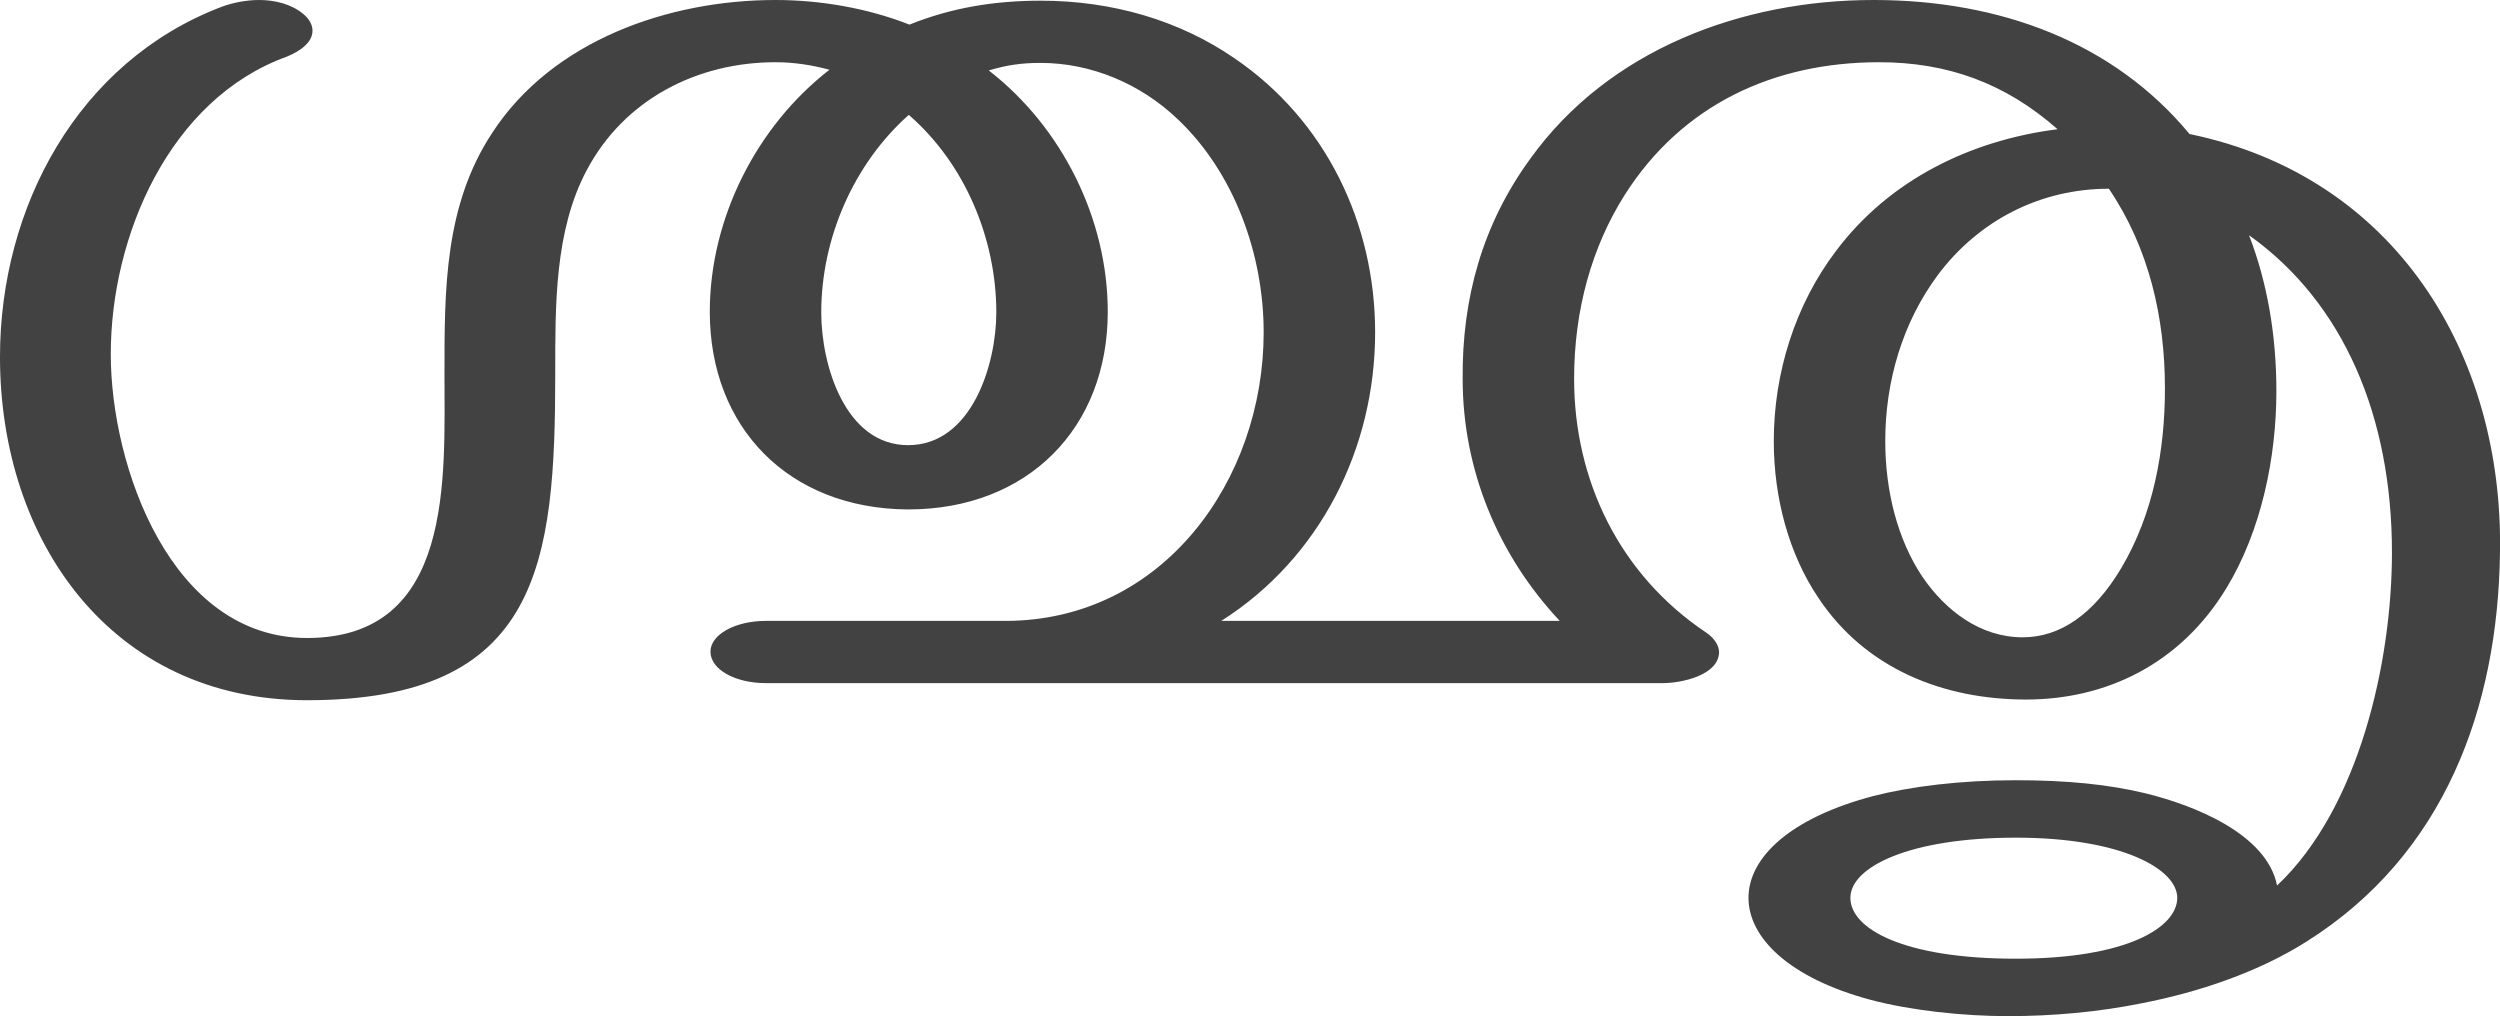 <?xml version="1.0" encoding="UTF-8"?>
<!DOCTYPE svg PUBLIC "-//W3C//DTD SVG 1.1//EN" "http://www.w3.org/Graphics/SVG/1.1/DTD/svg11.dtd">
<!-- Creator: CorelDRAW X8 -->
<svg xmlns="http://www.w3.org/2000/svg" xml:space="preserve" width="3656px" height="1486px" version="1.1" style="shape-rendering:geometricPrecision; text-rendering:geometricPrecision; image-rendering:optimizeQuality; fill-rule:evenodd; clip-rule:evenodd"
viewBox="0 0 3656 1486"
 xmlns:xlink="http://www.w3.org/1999/xlink">
 <defs>
  <style type="text/css">
   <![CDATA[
    .fil0 {fill:#434242;fill-rule:nonzero}
   ]]>
  </style>
 </defs>
 <g id="Layer_x0020_1">
  <path class="fil0" d="M1328 651c-92,0 -127,-117 -127,-194 0,-108 47,-217 128,-289 82,71 128,181 128,289 0,76 -36,194 -129,194zm1630 281c-62,0 -113,-39 -147,-89 -36,-54 -54,-125 -54,-198 0,-87 25,-173 77,-243 60,-80 150,-126 250,-126 59,87 82,189 82,292 0,91 -17,184 -64,263 -40,67 -89,101 -144,101zm-1172 -24c145,-92 225,-253 225,-422 0,-159 -72,-310 -206,-401 -80,-55 -178,-84 -283,-84 -67,0 -130,10 -192,35 -61,-24 -130,-36 -196,-36 -156,0 -326,59 -414,194 -70,106 -70,229 -70,351 0,155 14,388 -201,388 -199,0 -287,-251 -287,-415 0,-173 86,-373 257,-435 20,-8 38,-21 38,-38 0,-8 -4,-17 -14,-25 -17,-14 -41,-20 -64,-20 -19,0 -39,4 -55,10 -210,80 -324,293 -324,512 0,269 163,502 449,502 341,0 363,-200 363,-479 0,-98 -1,-208 46,-296 55,-104 162,-158 276,-158 27,0 53,4 79,11 -107,83 -175,218 -175,354 0,169 115,288 290,289 175,0 292,-119 292,-289 0,-136 -67,-270 -174,-353 27,-8 48,-11 76,-11 73,0 146,30 201,83 82,78 125,197 125,311 0,216 -147,422 -378,422l-350 0c-45,0 -81,20 -81,45 0,26 36,46 81,46l1312 0c26,0 81,-11 82,-45 0,-10 -7,-21 -19,-29 -127,-85 -193,-223 -193,-371 0,-101 26,-193 74,-269 84,-132 218,-194 372,-194 99,0 184,30 261,98 -127,16 -246,74 -324,178 -60,79 -91,179 -91,278 0,83 22,165 65,229 69,104 183,149 304,149 116,0 225,-51 293,-163 51,-84 73,-191 73,-288 0,-81 -13,-158 -40,-228 139,99 209,266 209,464 0,160 -48,374 -168,487 -15,-76 -123,-118 -193,-135 -54,-13 -115,-19 -189,-19 -81,0 -153,9 -208,23 -122,32 -183,90 -183,149 0,58 59,117 178,149 60,16 137,24 202,24 65,0 132,-6 196,-19 82,-16 169,-45 240,-90 202,-127 280,-342 283,-569 5,-290 -153,-550 -454,-612 -111,-134 -277,-196 -462,-196 -192,0 -387,72 -502,232 -70,96 -100,204 -99,322 0,132 51,257 142,354l-495 0zm1162 494c-165,0 -242,-44 -242,-89 0,-45 86,-88 242,-88 155,0 236,46 236,88 0,43 -73,89 -236,89z"/>
 </g>
</svg>
